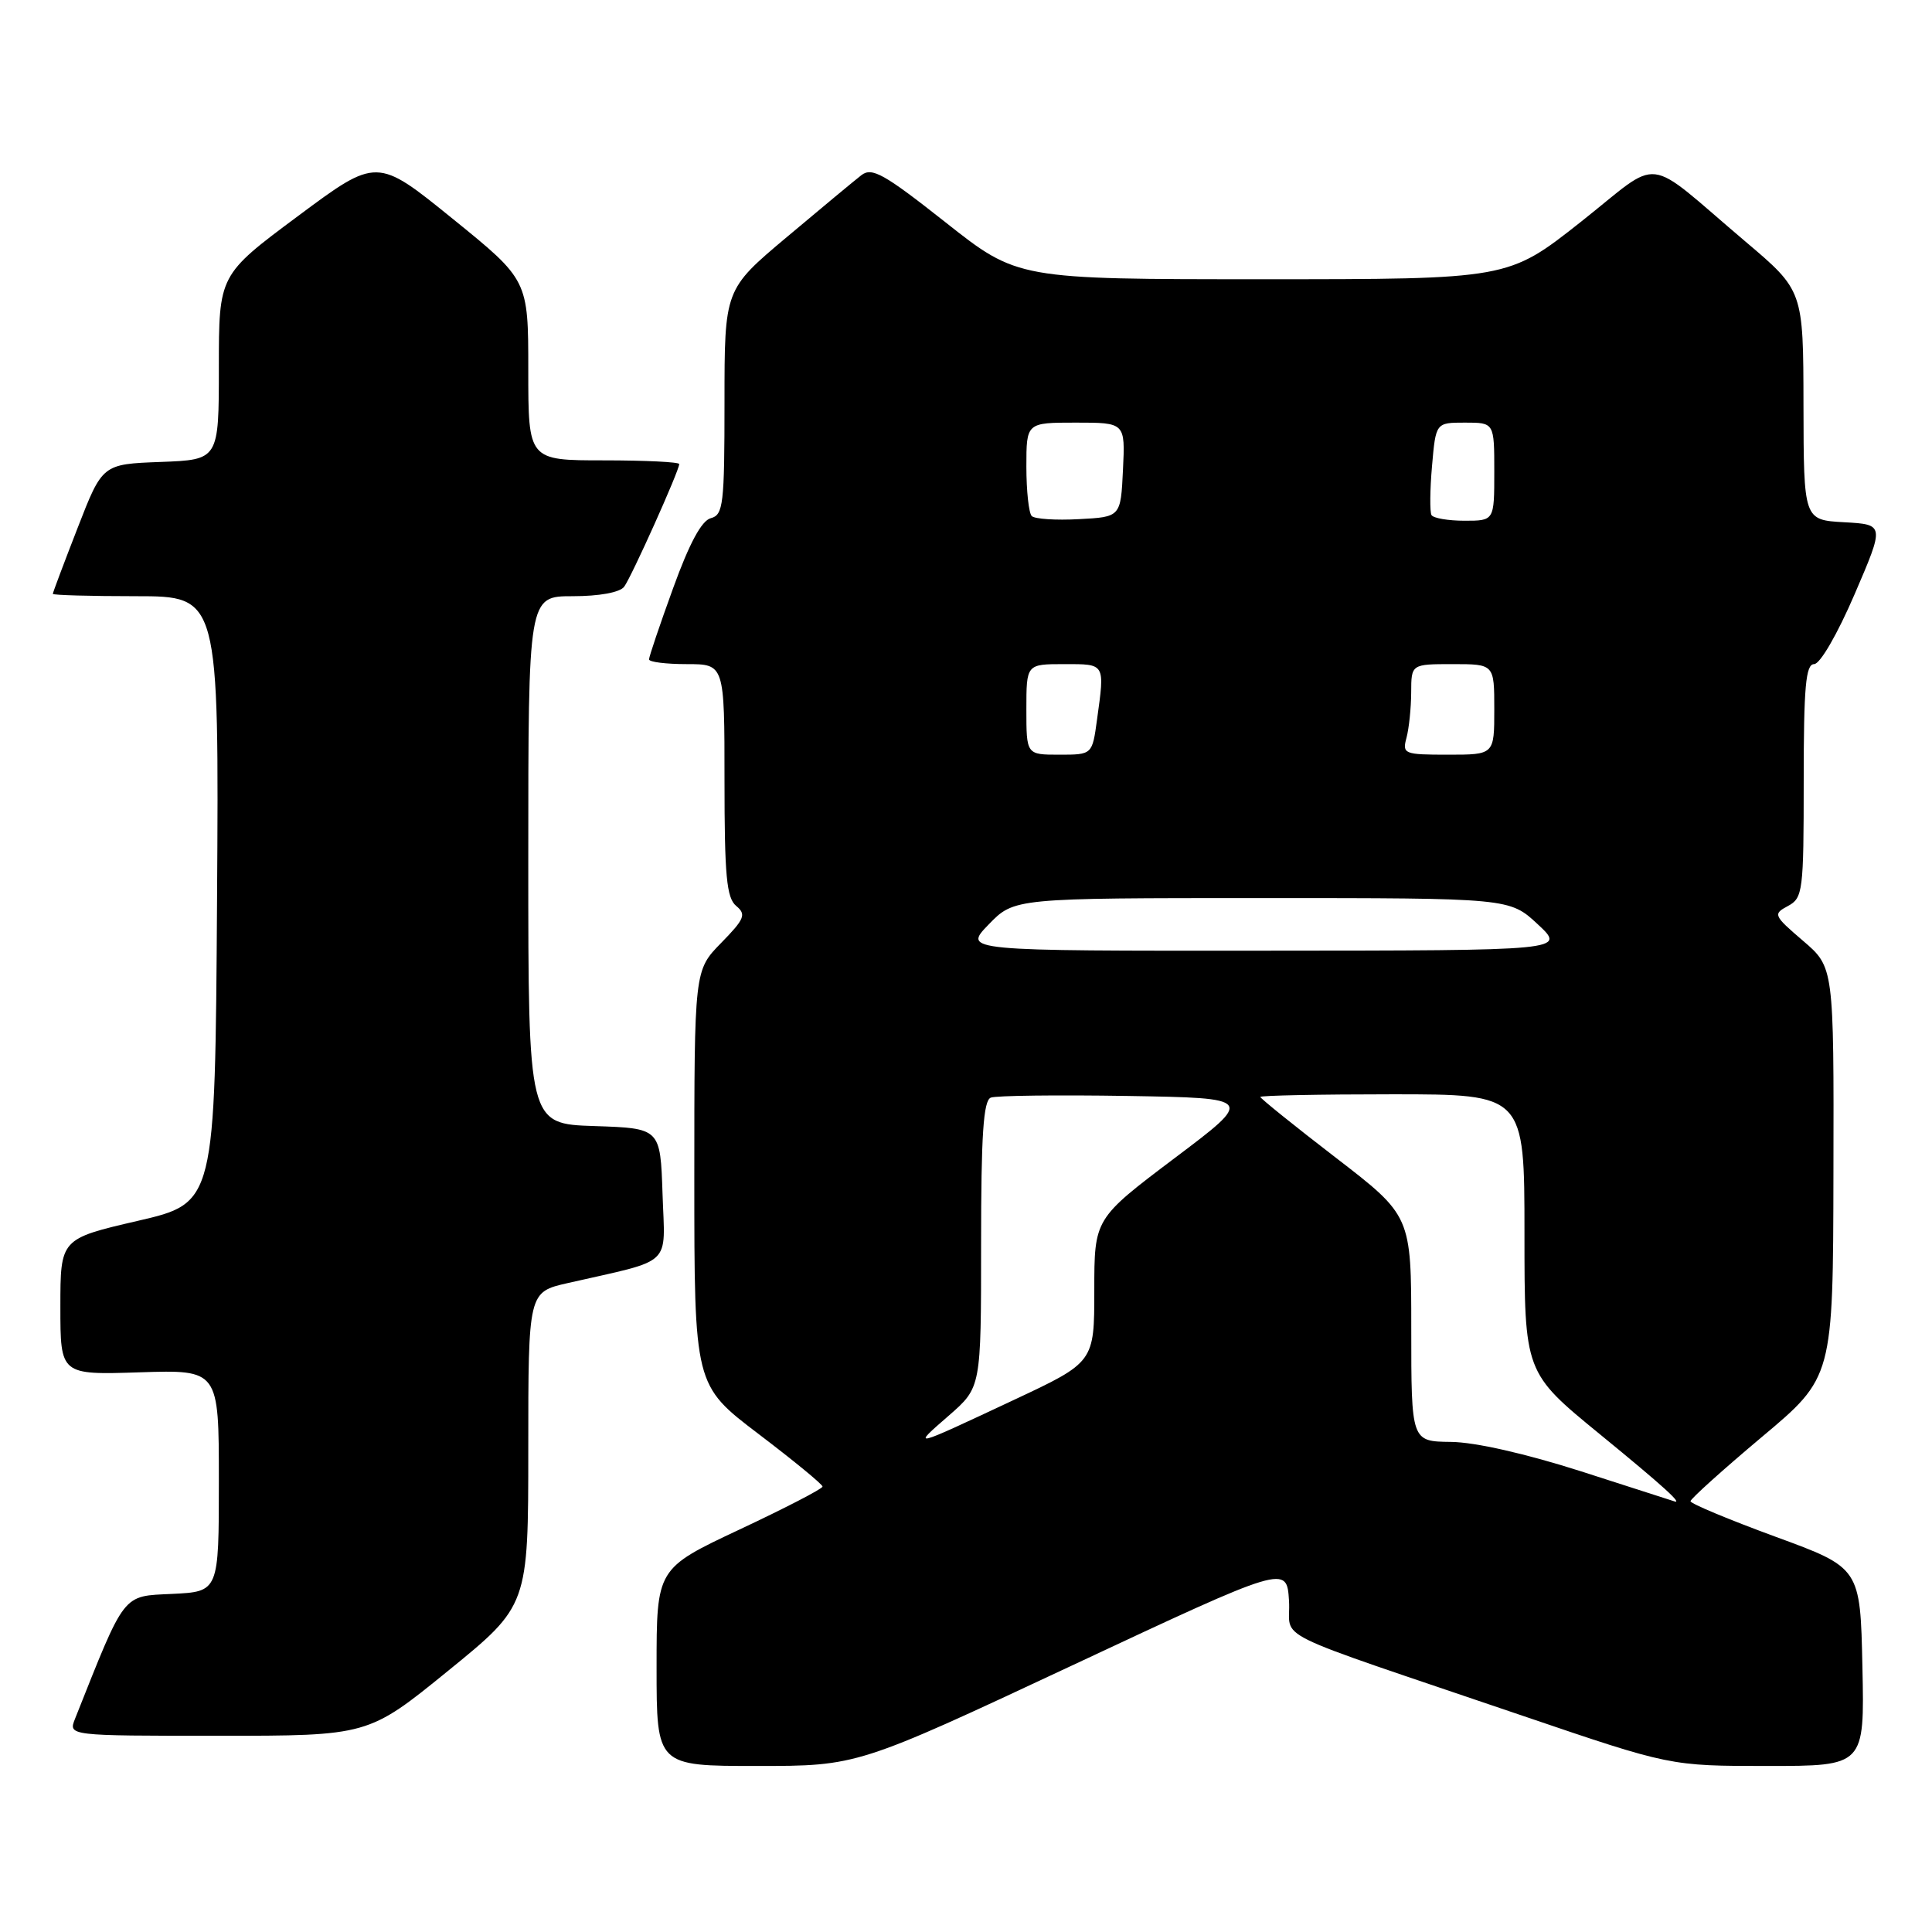 <?xml version="1.0" encoding="UTF-8" standalone="no"?>
<!DOCTYPE svg PUBLIC "-//W3C//DTD SVG 1.1//EN" "http://www.w3.org/Graphics/SVG/1.1/DTD/svg11.dtd" >
<svg xmlns="http://www.w3.org/2000/svg" xmlns:xlink="http://www.w3.org/1999/xlink" version="1.1" viewBox="0 0 256 256">
 <g >
 <path fill="currentColor"
d=" M 142.06 220.68 C 170.50 207.36 170.50 207.36 170.80 212.10 C 171.14 217.56 166.98 215.51 201.91 227.40 C 221.31 234.00 221.31 234.00 234.19 234.00 C 247.06 234.00 247.06 234.00 246.78 220.87 C 246.50 207.74 246.50 207.74 235.25 203.62 C 229.07 201.35 224.01 199.24 224.00 198.92 C 224.00 198.61 228.25 194.78 233.44 190.42 C 242.89 182.50 242.89 182.50 242.94 155.33 C 243.00 128.16 243.00 128.16 238.91 124.66 C 234.99 121.30 234.91 121.12 236.91 120.05 C 238.89 118.99 239.00 118.12 239.00 103.46 C 239.00 90.98 239.27 88.00 240.38 88.00 C 241.17 88.00 243.47 84.02 245.74 78.75 C 249.72 69.50 249.72 69.50 244.36 69.20 C 239.00 68.90 239.00 68.90 238.97 53.70 C 238.95 38.50 238.95 38.50 231.27 32.00 C 217.57 20.39 220.44 20.73 209.43 29.43 C 199.84 37.00 199.84 37.00 167.34 37.00 C 134.83 37.00 134.83 37.00 125.30 29.47 C 117.13 23.02 115.54 22.13 114.14 23.21 C 113.24 23.91 108.79 27.60 104.25 31.42 C 96.00 38.35 96.00 38.35 96.00 53.27 C 96.00 66.84 95.84 68.23 94.19 68.66 C 92.96 68.98 91.34 72.00 89.19 77.94 C 87.43 82.78 86.00 87.02 86.00 87.37 C 86.00 87.72 88.25 88.00 91.00 88.00 C 96.00 88.00 96.00 88.00 96.00 103.38 C 96.00 116.03 96.27 118.98 97.55 120.04 C 98.91 121.17 98.67 121.76 95.55 124.95 C 92.00 128.58 92.00 128.58 92.00 156.06 C 92.00 183.54 92.00 183.54 100.50 190.00 C 105.17 193.55 109.00 196.69 108.99 196.98 C 108.99 197.27 104.04 199.83 97.99 202.67 C 87.00 207.84 87.00 207.84 87.00 220.92 C 87.00 234.00 87.00 234.00 100.31 234.00 C 113.61 234.00 113.61 234.00 142.06 220.68 Z  M 59.39 221.38 C 70.00 212.75 70.00 212.75 70.00 191.98 C 70.00 171.20 70.00 171.20 75.25 170.01 C 89.37 166.79 88.11 167.98 87.79 158.20 C 87.50 149.50 87.50 149.50 78.75 149.21 C 70.00 148.92 70.00 148.92 70.00 113.96 C 70.00 79.00 70.00 79.00 75.88 79.00 C 79.41 79.00 82.13 78.50 82.70 77.75 C 83.67 76.46 90.00 62.37 90.00 61.49 C 90.00 61.22 85.50 61.00 80.00 61.00 C 70.00 61.00 70.00 61.00 70.00 49.05 C 70.00 37.10 70.00 37.10 59.97 28.98 C 49.94 20.85 49.94 20.85 39.47 28.64 C 29.00 36.43 29.00 36.43 29.00 48.67 C 29.00 60.92 29.00 60.92 21.29 61.21 C 13.57 61.50 13.57 61.50 10.29 69.94 C 8.48 74.59 7.00 78.52 7.00 78.69 C 7.00 78.86 11.96 79.00 18.01 79.00 C 29.02 79.00 29.02 79.00 28.76 119.20 C 28.50 159.40 28.50 159.40 18.25 161.77 C 8.00 164.15 8.00 164.15 8.00 173.17 C 8.00 182.18 8.00 182.18 18.50 181.84 C 29.00 181.50 29.00 181.50 29.00 196.20 C 29.00 210.90 29.00 210.90 22.82 211.20 C 16.14 211.52 16.67 210.84 9.94 227.75 C 9.05 230.00 9.05 230.00 28.92 230.00 C 48.79 230.00 48.79 230.00 59.39 221.38 Z  M 209.50 194.96 C 202.18 192.62 195.45 191.09 192.25 191.06 C 187.00 191.00 187.00 191.00 187.00 176.05 C 187.00 161.10 187.00 161.10 177.00 153.40 C 171.50 149.17 167.00 145.54 167.00 145.35 C 167.00 145.16 174.88 145.00 184.50 145.00 C 202.00 145.00 202.00 145.00 202.00 163.44 C 202.00 181.87 202.00 181.87 212.00 190.05 C 220.39 196.91 223.21 199.47 221.75 198.90 C 221.61 198.85 216.10 197.08 209.50 194.96 Z  M 125.75 187.55 C 130.00 183.84 130.00 183.84 130.00 164.89 C 130.00 150.36 130.30 145.82 131.29 145.44 C 131.99 145.17 140.14 145.07 149.39 145.22 C 166.21 145.50 166.21 145.50 155.60 153.49 C 145.00 161.49 145.00 161.49 145.00 170.99 C 145.00 180.50 145.00 180.50 134.34 185.50 C 120.63 191.93 120.75 191.90 125.75 187.55 Z  M 131.00 122.50 C 134.39 119.00 134.39 119.00 167.21 119.00 C 200.03 119.00 200.03 119.00 203.76 122.47 C 207.50 125.95 207.50 125.95 167.55 125.97 C 127.61 126.00 127.61 126.00 131.00 122.50 Z  M 136.00 94.00 C 136.00 88.00 136.00 88.00 141.00 88.00 C 146.49 88.00 146.40 87.83 145.36 95.36 C 144.73 100.00 144.73 100.00 140.36 100.00 C 136.00 100.00 136.00 100.00 136.00 94.00 Z  M 186.37 97.75 C 186.70 96.51 186.98 93.81 186.99 91.75 C 187.00 88.00 187.00 88.00 192.50 88.00 C 198.00 88.00 198.00 88.00 198.00 94.00 C 198.00 100.00 198.00 100.00 191.88 100.00 C 186.03 100.00 185.79 99.90 186.37 97.75 Z  M 136.71 68.38 C 136.32 67.99 136.00 65.04 136.00 61.83 C 136.00 56.00 136.00 56.00 142.55 56.00 C 149.10 56.00 149.10 56.00 148.80 62.25 C 148.50 68.50 148.50 68.50 142.96 68.79 C 139.91 68.96 137.10 68.77 136.71 68.38 Z  M 189.68 68.25 C 189.45 67.84 189.47 64.91 189.75 61.75 C 190.25 56.00 190.25 56.00 194.12 56.00 C 198.00 56.00 198.00 56.00 198.00 62.50 C 198.00 69.00 198.00 69.00 194.06 69.00 C 191.89 69.00 189.92 68.66 189.68 68.25 Z "/>
</g>
</svg>